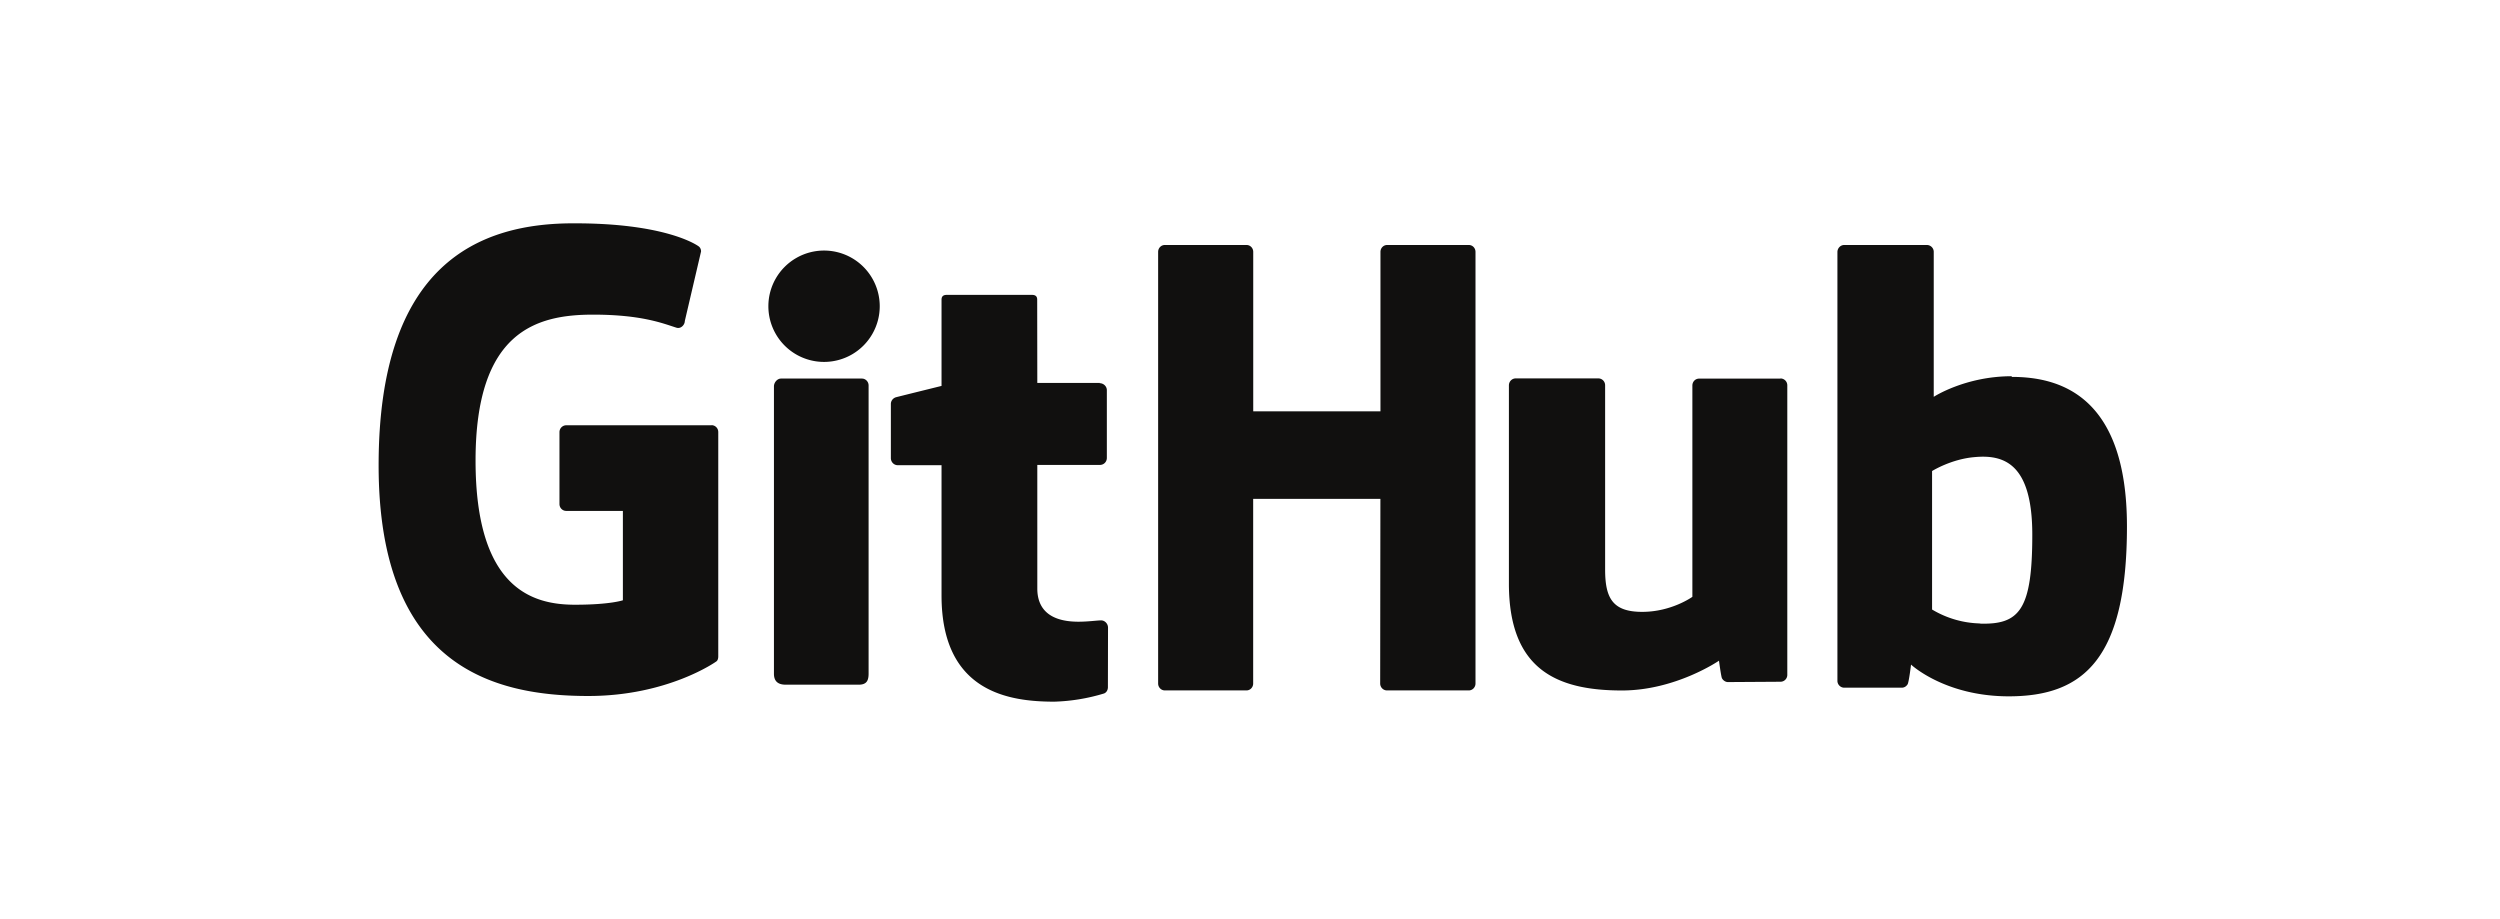 <svg width="449" height="165" xmlns="http://www.w3.org/2000/svg"><path d="M127.78 76.38H101.7c-.67 0-1.22.55-1.22 1.24v12.9c0 .7.55 1.24 1.22 1.24h10.17v16.05s-2.28.8-8.6.8c-7.45 0-17.86-2.7-17.86-25.9s10.9-26.2 21.1-26.2c8.8 0 12.6 1.6 15 2.35.78.24 1.48-.53 1.48-1.2l2.92-12.5c0-.3-.1-.7-.48-.95-1-.7-6.95-4.1-22.1-4.1C85.9 40 68 47.5 68 83.57 68 119.62 88.45 125 105.68 125c14.27 0 22.92-6.17 22.92-6.17.36-.2.4-.7.4-.94V77.6c0-.7-.55-1.24-1.22-1.24M265 45.24c0-.7-.54-1.24-1.2-1.24h-14.67c-.67 0-1.2.55-1.2 1.24v28.63h-22.85V45.24c0-.7-.54-1.24-1.2-1.24H209.2c-.66 0-1.2.55-1.2 1.24v77.52c0 .68.54 1.24 1.2 1.24h14.67c.67 0 1.2-.56 1.2-1.24V89.6h22.85l-.04 33.16c0 .68.55 1.24 1.22 1.24h14.7c.66 0 1.2-.56 1.2-1.24V45.24M158 55a10 10 0 10-20 0 10 10 0 0020 0m-2 50.3V69.23c0-.68-.54-1.24-1.2-1.24h-14.54c-.66 0-1.26.7-1.26 1.4V121c0 1.52.92 1.97 2.12 1.97h13.1c1.43 0 1.78-.73 1.78-2v-15.7M319.77 68h-14.62c-.67 0-1.2.55-1.2 1.24v37.95s-3.73 2.7-9 2.7-6.67-2.4-6.67-7.6V69.2c0-.7-.55-1.24-1.22-1.24h-14.84c-.67 0-1.22.56-1.22 1.25v35.6c0 15.4 8.55 19.2 20.3 19.2 9.65 0 17.43-5.35 17.43-5.35s.37 2.8.53 3.14c.17.35.6.7 1.08.7l9.44-.06c.67 0 1.22-.55 1.22-1.23v-52c0-.7-.55-1.24-1.23-1.24m35.8 44a17.54 17.54 0 01-8.57-2.5V84.6s3.4-2.14 7.6-2.5c5.3-.5 10.4 1.12 10.4 13.94 0 13.5-2.3 16.18-9.44 15.96zm5.73-44.4c-8.34 0-14 3.7-14 3.7V45.23c0-.68-.56-1.23-1.24-1.23h-14.84c-.67 0-1.22.58-1.22 1.26v77.02c0 .67.55 1.23 1.23 1.23h10.3c.46 0 .8-.2 1.07-.6.25-.4.62-3.55.62-3.55s6.07 5.7 17.56 5.7c13.5 0 21.22-6.8 21.22-30.53s-12.35-26.84-20.7-26.84zm-163.75 1.2H186.3l-.02-14.97c0-.56-.3-.84-.94-.84h-15.32c-.6 0-.92.27-.92.85v15.5s-7.68 1.9-8.2 2.04c-.52.16-.9.64-.9 1.2v9.73c0 .7.55 1.27 1.24 1.27h7.86v23.4c0 17.36 12.1 19.07 20.26 19.07a34 34 0 008.92-1.47c.45-.17.7-.63.7-1.13l.02-10.7c0-.7-.58-1.3-1.24-1.3s-2.34.24-4.06.24c-5.53 0-7.4-2.6-7.4-5.95V83.5h11.25c.7 0 1.24-.56 1.24-1.26V70.08c0-.7-.6-1.26-1.3-1.26" fill="#11100F" fill-rule="evenodd"/></svg>